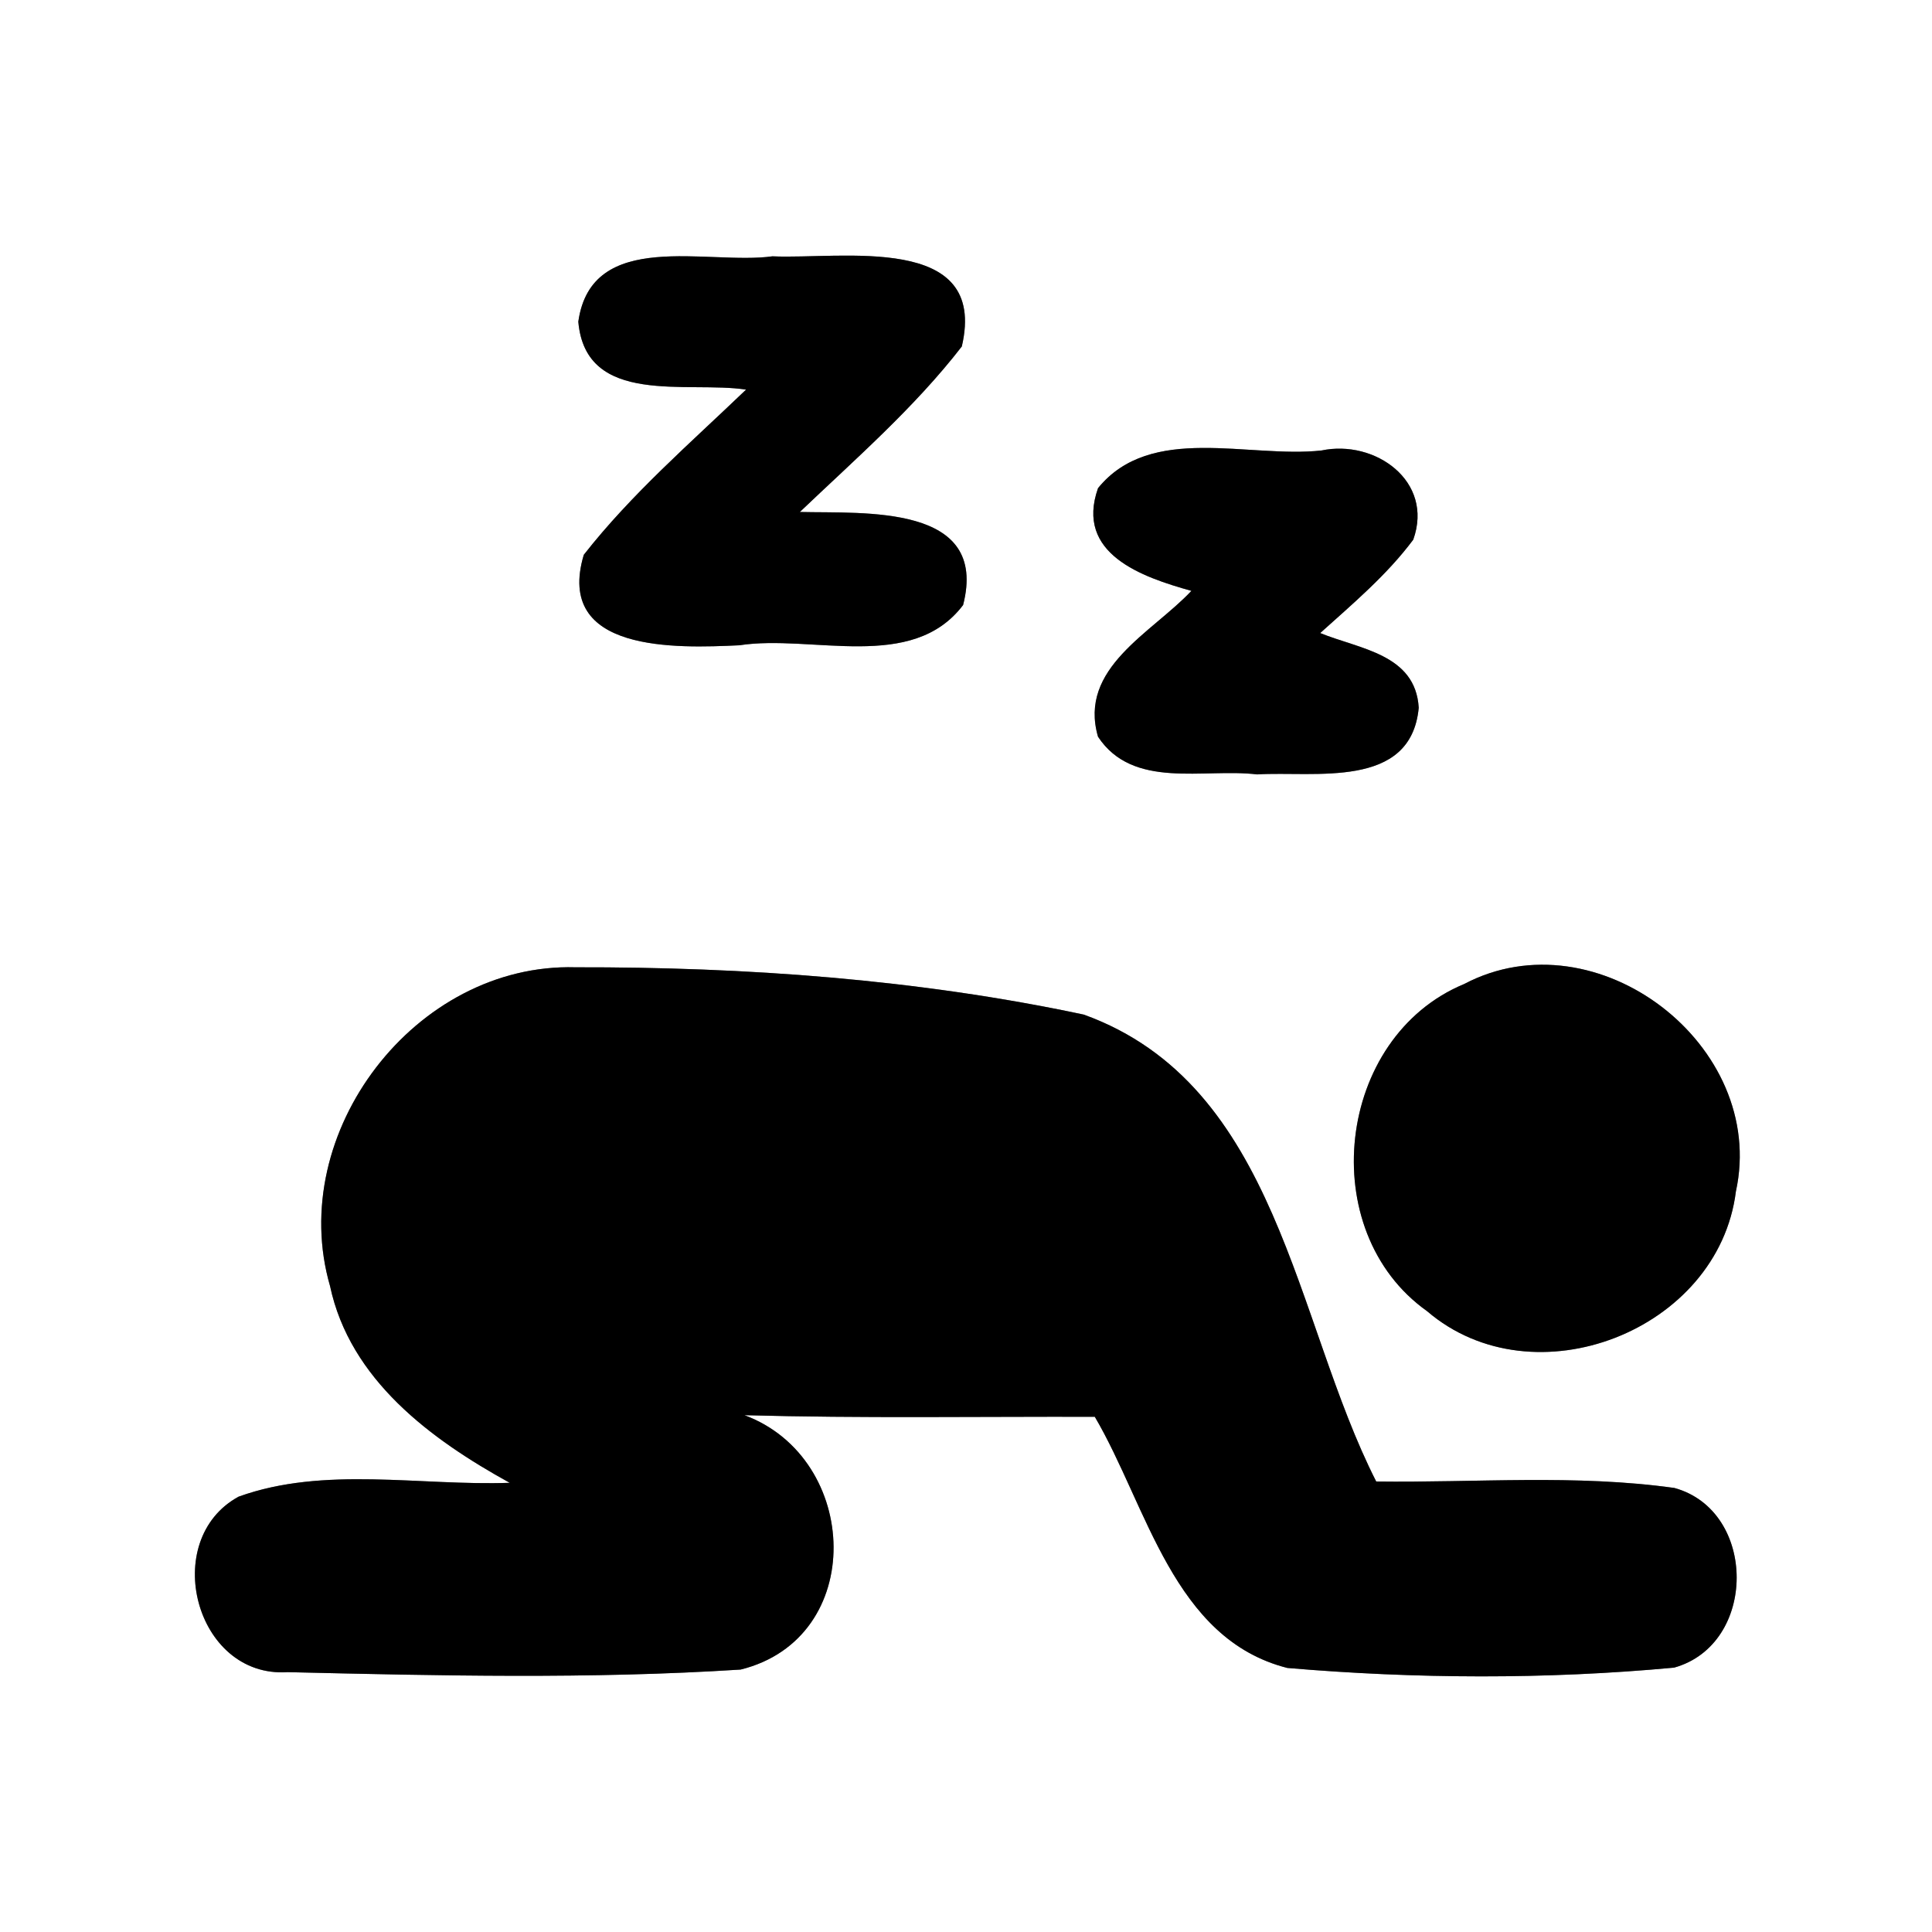 <?xml version="1.0" encoding="UTF-8" ?>
<!DOCTYPE svg PUBLIC "-//W3C//DTD SVG 1.1//EN" "http://www.w3.org/Graphics/SVG/1.1/DTD/svg11.dtd">
<svg width="60pt" height="60pt" viewBox="0 0 60 60" version="1.1" xmlns="http://www.w3.org/2000/svg">
<rect x="0" y="0" width="60" height="60" fill="#808080" stroke="none"/>
<g id="#ffffffff">
<path fill="#ffffff" opacity="1.00" d=" M 0.00 0.00 L 60.00 0.00 L 60.00 60.00 L 0.00 60.00 L 0.00 0.00 M 17.96 9.99 C 18.19 12.64 21.36 11.82 23.17 12.10 C 21.44 13.76 19.61 15.34 18.13 17.23 C 17.22 20.28 21.02 20.13 22.96 20.04 C 25.22 19.69 28.32 20.89 29.91 18.79 C 30.72 15.64 26.84 15.95 24.84 15.90 C 26.57 14.25 28.40 12.66 29.87 10.76 C 30.70 7.21 26.12 8.06 23.99 7.96 C 21.99 8.24 18.37 7.08 17.96 9.99 M 34.10 15.16 C 33.38 17.20 35.46 17.92 37.00 18.35 C 35.77 19.66 33.48 20.74 34.10 22.88 C 35.19 24.53 37.38 23.85 39.04 24.05 C 40.82 23.94 43.82 24.53 44.06 21.98 C 43.96 20.31 42.22 20.16 41.00 19.66 C 42.01 18.75 43.07 17.86 43.89 16.76 C 44.54 14.94 42.70 13.64 41.04 13.99 C 38.78 14.24 35.74 13.14 34.10 15.16 M 10.25 39.94 C 10.87 42.85 13.38 44.70 15.83 46.05 C 13.05 46.15 10.07 45.52 7.41 46.48 C 4.95 47.82 6.06 52.12 8.93 51.93 C 13.61 52.04 18.33 52.15 23.00 51.85 C 26.93 50.88 26.73 45.29 23.12 43.95 C 26.74 44.05 30.37 43.99 34.00 44.00 C 35.63 46.77 36.43 50.90 39.98 51.80 C 43.96 52.14 48.01 52.16 51.99 51.79 C 54.58 51.07 54.58 46.92 52.00 46.21 C 48.93 45.78 45.82 46.05 42.74 46.01 C 40.19 41.00 39.71 33.70 33.66 31.51 C 28.49 30.41 23.15 30.03 17.87 30.04 C 12.90 29.90 8.87 35.18 10.25 39.94 M 45.47 30.56 C 41.49 32.21 40.81 38.23 44.32 40.72 C 47.63 43.56 53.37 41.33 53.91 37.00 C 54.90 32.47 49.59 28.39 45.47 30.56 Z" />
</g>
<g id="#000000ff">
<path fill="#000000" opacity="1.00" d=" M 17.96 9.99 C 18.37 7.08 21.99 8.24 23.99 7.96 C 26.12 8.06 30.70 7.21 29.87 10.76 C 28.40 12.66 26.57 14.25 24.84 15.90 C 26.84 15.95 30.72 15.64 29.91 18.79 C 28.32 20.89 25.22 19.69 22.96 20.04 C 21.02 20.13 17.22 20.28 18.13 17.23 C 19.61 15.34 21.44 13.76 23.17 12.10 C 21.36 11.82 18.19 12.64 17.96 9.99 Z" />
<path fill="#000000" opacity="1.00" d=" M 34.10 15.16 C 35.74 13.14 38.78 14.24 41.04 13.99 C 42.70 13.64 44.54 14.94 43.89 16.76 C 43.07 17.86 42.01 18.75 41.00 19.66 C 42.22 20.16 43.96 20.31 44.06 21.98 C 43.82 24.53 40.82 23.94 39.04 24.05 C 37.38 23.85 35.19 24.53 34.10 22.88 C 33.48 20.74 35.77 19.66 37.00 18.35 C 35.46 17.92 33.38 17.20 34.10 15.16 Z" />
<path fill="#000000" opacity="1.00" d=" M 10.25 39.94 C 8.87 35.18 12.90 29.90 17.87 30.04 C 23.15 30.03 28.49 30.41 33.66 31.51 C 39.71 33.70 40.19 41.00 42.74 46.01 C 45.82 46.05 48.93 45.78 52.00 46.21 C 54.58 46.92 54.58 51.07 51.99 51.79 C 48.01 52.16 43.96 52.14 39.98 51.80 C 36.43 50.90 35.63 46.77 34.00 44.00 C 30.37 43.99 26.74 44.05 23.12 43.95 C 26.73 45.29 26.93 50.88 23.00 51.85 C 18.33 52.15 13.61 52.04 8.93 51.93 C 6.06 52.12 4.95 47.82 7.41 46.48 C 10.07 45.52 13.05 46.15 15.83 46.05 C 13.38 44.70 10.87 42.85 10.25 39.94 Z" />
<path fill="#000000" opacity="1.00" d=" M 45.47 30.56 C 49.59 28.39 54.90 32.47 53.91 37.00 C 53.37 41.33 47.63 43.56 44.32 40.72 C 40.81 38.23 41.49 32.21 45.47 30.56 Z" />
</g>
</svg>
